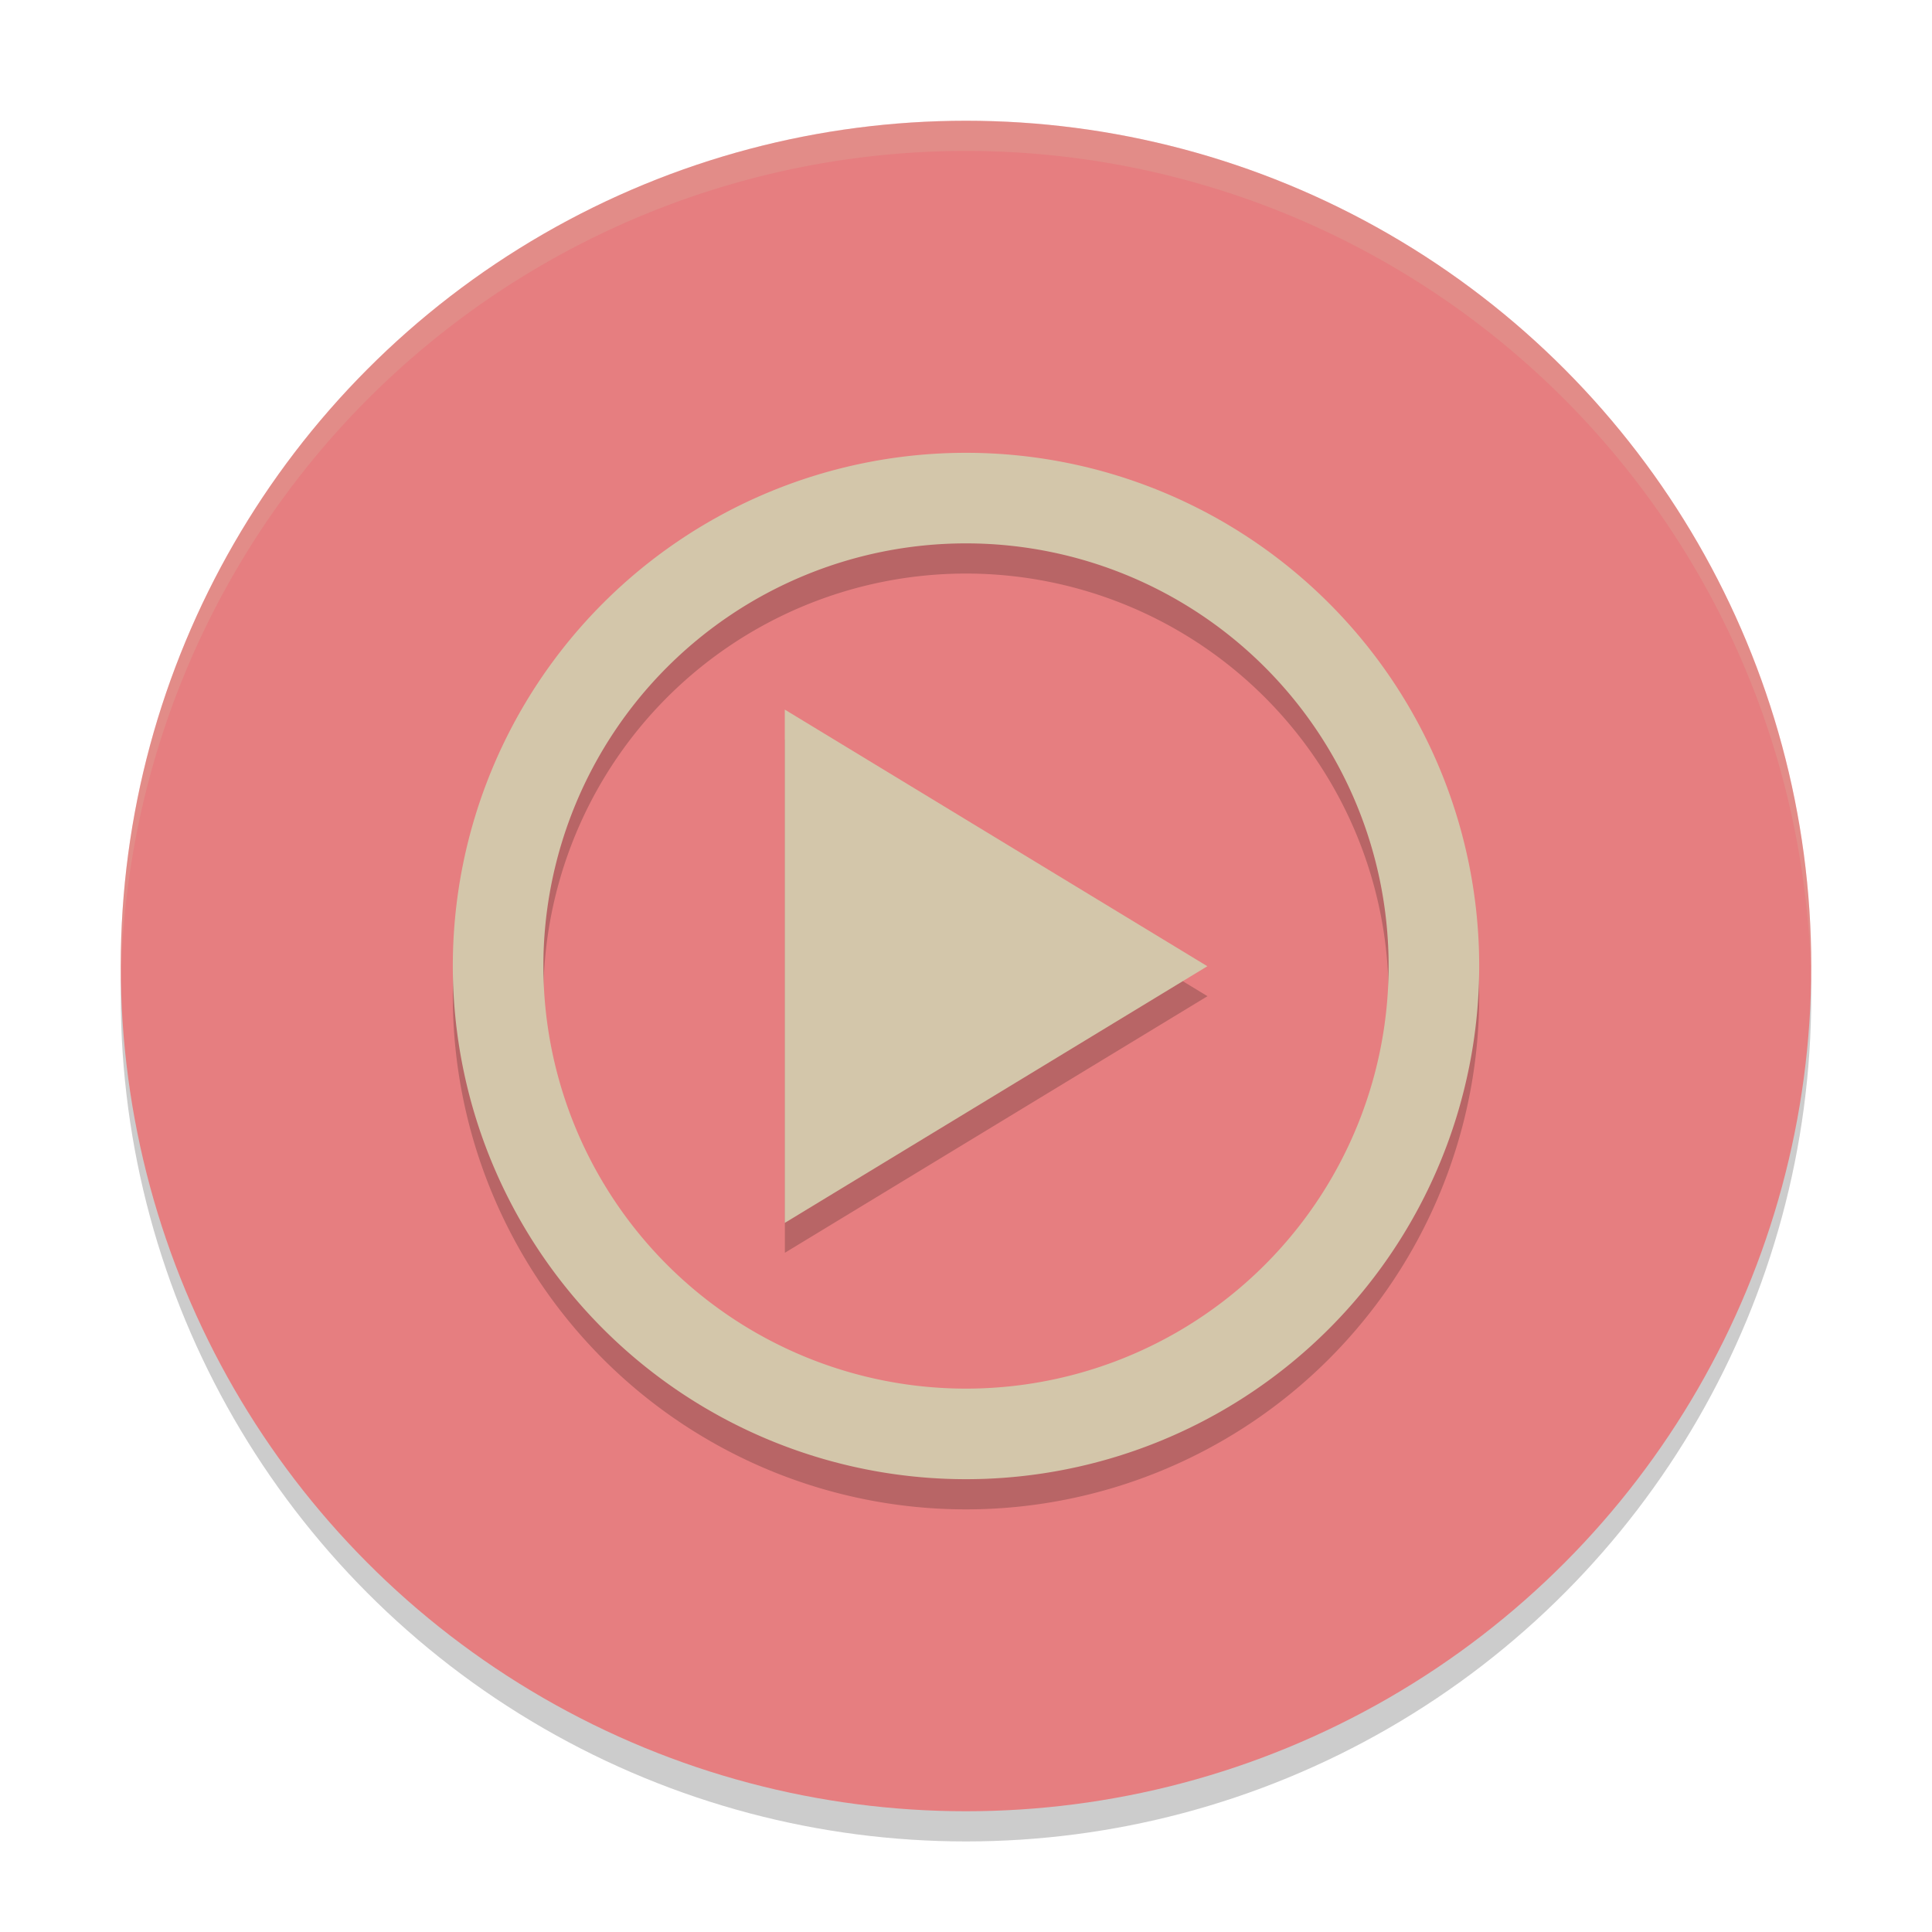 <svg xmlns="http://www.w3.org/2000/svg" width="64" height="64" version="1.1">
 <circle style="opacity:0.2" cx="32" cy="33" r="28"/>
 <circle style="fill:#e67e80" cx="32" cy="32" r="28"/>
 <path style="opacity:0.2" d="M 32,16 A 17,17 0 0 0 15,33 17,17 0 0 0 32,50 17,17 0 0 0 49,33 17,17 0 0 0 32,16 Z m -0.027,3 A 14,14 0 0 1 32,19 14,14 0 0 1 46,33 14,14 0 0 1 32,47 14,14 0 0 1 18,33 14,14 0 0 1 31.973,19 Z M 26,24.5 V 33 41.5 L 33,37.25 40,33 33,28.75 Z"/>
 <path style="fill:#d3c6aa" transform="matrix(1.347,0,0,1.417,-1.863,-2.608)" d="m 31.075,24.429 -5.196,3 -5.196,3 0,-6 0,-6 5.196,3 z"/>
 <path style="fill:#d3c6aa" d="M 32 15 A 17 17 0 0 0 15 32 A 17 17 0 0 0 32 49 A 17 17 0 0 0 49 32 A 17 17 0 0 0 32 15 z M 31.973 18 A 14 14 0 0 1 32 18 A 14 14 0 0 1 46 32 A 14 14 0 0 1 32 46 A 14 14 0 0 1 18 32 A 14 14 0 0 1 31.973 18 z"/>
 <path style="fill:#d3c6aa;opacity:0.2" d="M 32 4 A 28 28 0 0 0 4 32 A 28 28 0 0 0 4.006 32.51 A 28 28 0 0 1 32 5 A 28 28 0 0 1 59.994 32.49 A 28 28 0 0 0 60 32 A 28 28 0 0 0 32 4 z"/>
</svg>
